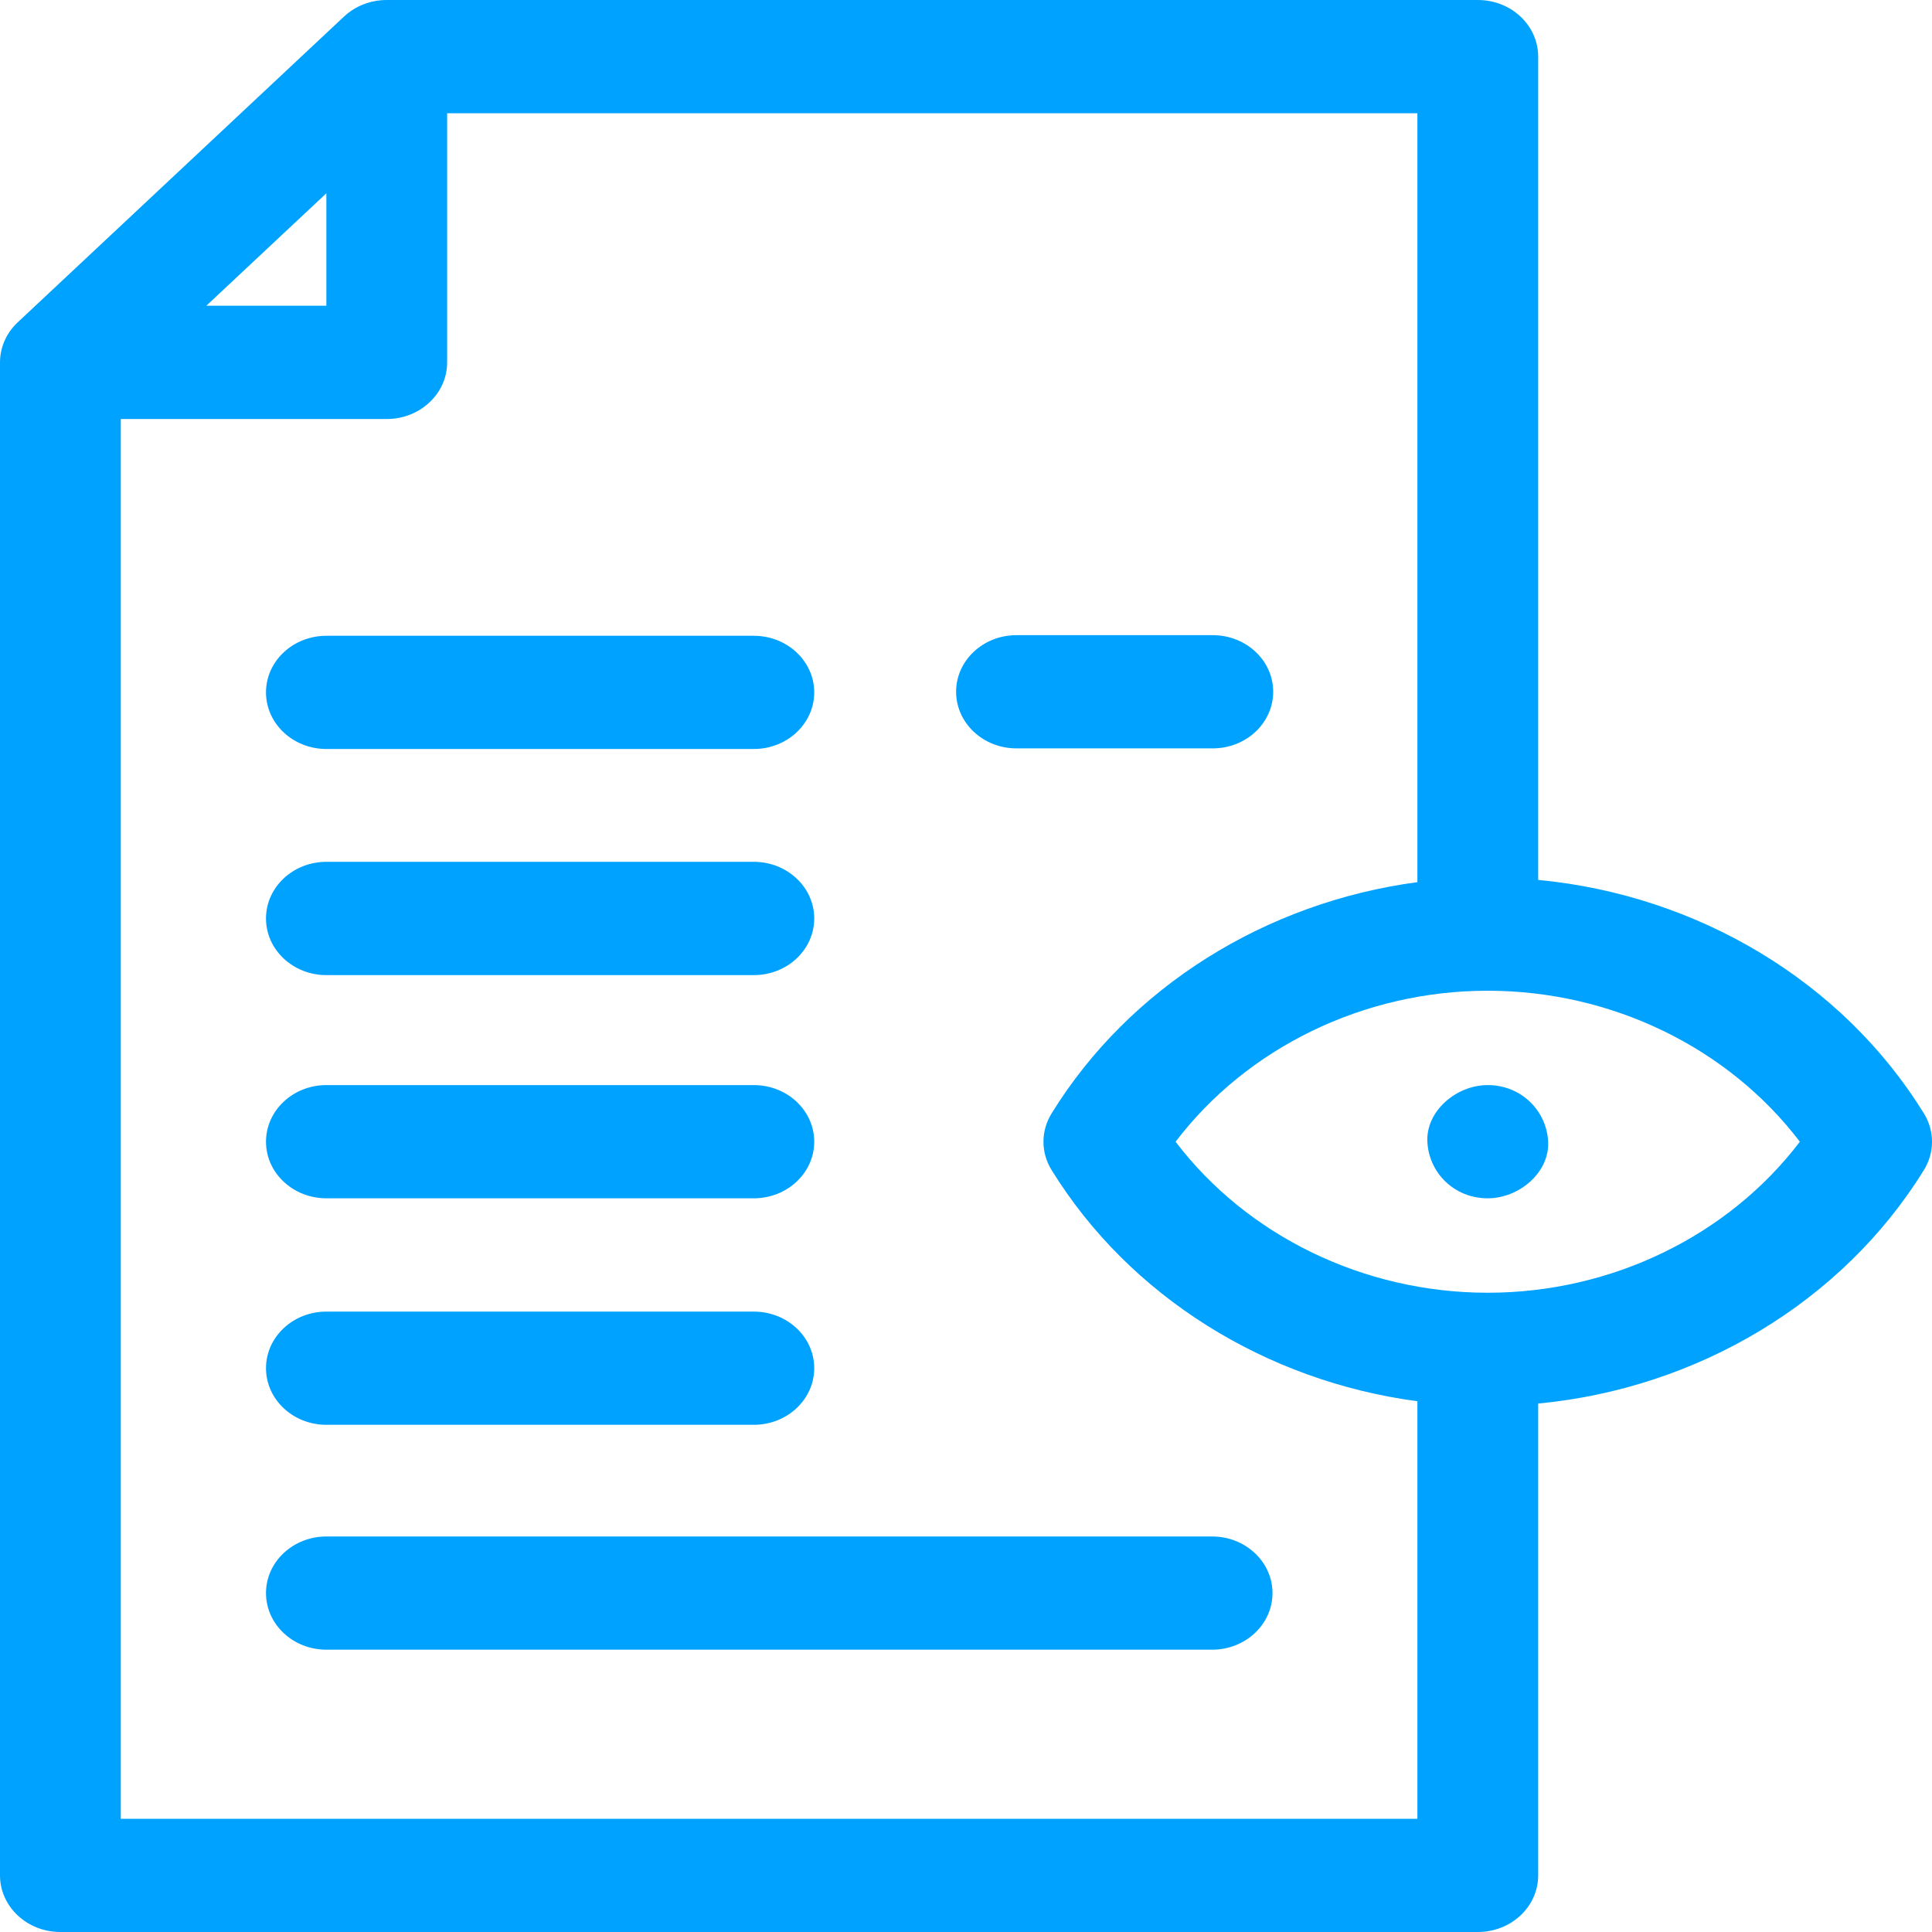 <svg width="25" height="25" viewBox="0 0 25 25" fill="none" xmlns="http://www.w3.org/2000/svg">
<path d="M4.224 12.618H9.754C10.186 12.618 10.536 12.29 10.536 11.885C10.536 11.48 10.186 11.152 9.754 11.152H4.224C3.792 11.152 3.442 11.48 3.442 11.885C3.442 12.29 3.792 12.618 4.224 12.618Z" fill="#00A2FF"/>
<path d="M13.153 9.684H15.693C16.125 9.684 16.475 9.356 16.475 8.951C16.475 8.547 16.125 8.219 15.693 8.219H13.153C12.722 8.219 12.372 8.547 12.372 8.951C12.372 9.356 12.722 9.684 13.153 9.684Z" fill="#00A2FF"/>
<path d="M4.224 9.692H9.754C10.186 9.692 10.536 9.364 10.536 8.959C10.536 8.555 10.186 8.227 9.754 8.227H4.224C3.792 8.227 3.442 8.555 3.442 8.959C3.442 9.364 3.792 9.692 4.224 9.692Z" fill="#00A2FF"/>
<path d="M15.685 19.882H4.224C3.792 19.882 3.442 20.21 3.442 20.614C3.442 21.019 3.792 21.347 4.224 21.347H15.685C16.116 21.347 16.466 21.019 16.466 20.614C16.466 20.21 16.116 19.882 15.685 19.882V19.882Z" fill="#00A2FF"/>
<path d="M4.224 18.437H9.754C10.186 18.437 10.536 18.109 10.536 17.704C10.536 17.3 10.186 16.972 9.754 16.972H4.224C3.792 16.972 3.442 17.3 3.442 17.704C3.442 18.109 3.792 18.437 4.224 18.437Z" fill="#00A2FF"/>
<path d="M4.224 15.506H9.754C10.186 15.506 10.536 15.178 10.536 14.774C10.536 14.369 10.186 14.041 9.754 14.041H4.224C3.792 14.041 3.442 14.369 3.442 14.774C3.442 15.178 3.792 15.506 4.224 15.506Z" fill="#00A2FF"/>
<path d="M24.895 14.407C23.843 12.702 21.97 11.582 19.904 11.386V0.733C19.904 0.328 19.555 0 19.123 0H5.004C4.797 0 4.598 0.077 4.452 0.214L0.229 4.171C0.082 4.309 0 4.495 0 4.69V24.267C0 24.672 0.35 25 0.781 25H19.123C19.555 25 19.904 24.672 19.904 24.267V18.162C21.97 17.965 23.842 16.845 24.895 15.141C25.035 14.914 25.035 14.634 24.895 14.407ZM4.223 2.501V3.956H2.67L4.223 2.501ZM1.563 23.535V5.422H5.004C5.436 5.422 5.786 5.094 5.786 4.689V1.465H18.341V11.415C16.378 11.677 14.616 12.773 13.608 14.407C13.467 14.634 13.467 14.914 13.608 15.141C14.616 16.774 16.378 17.871 18.341 18.132V23.535H1.563V23.535ZM19.251 16.728C17.644 16.728 16.136 15.989 15.212 14.774C16.136 13.559 17.644 12.82 19.251 12.82C20.858 12.82 22.366 13.559 23.29 14.774C22.366 15.989 20.858 16.728 19.251 16.728Z" fill="#00A2FF"/>
<path d="M19.251 14.041C18.843 14.041 18.451 14.378 18.47 14.774C18.489 15.171 18.813 15.506 19.251 15.506C19.66 15.506 20.052 15.169 20.033 14.774C20.014 14.377 19.689 14.041 19.251 14.041Z" fill="#00A2FF"/>
</svg>
